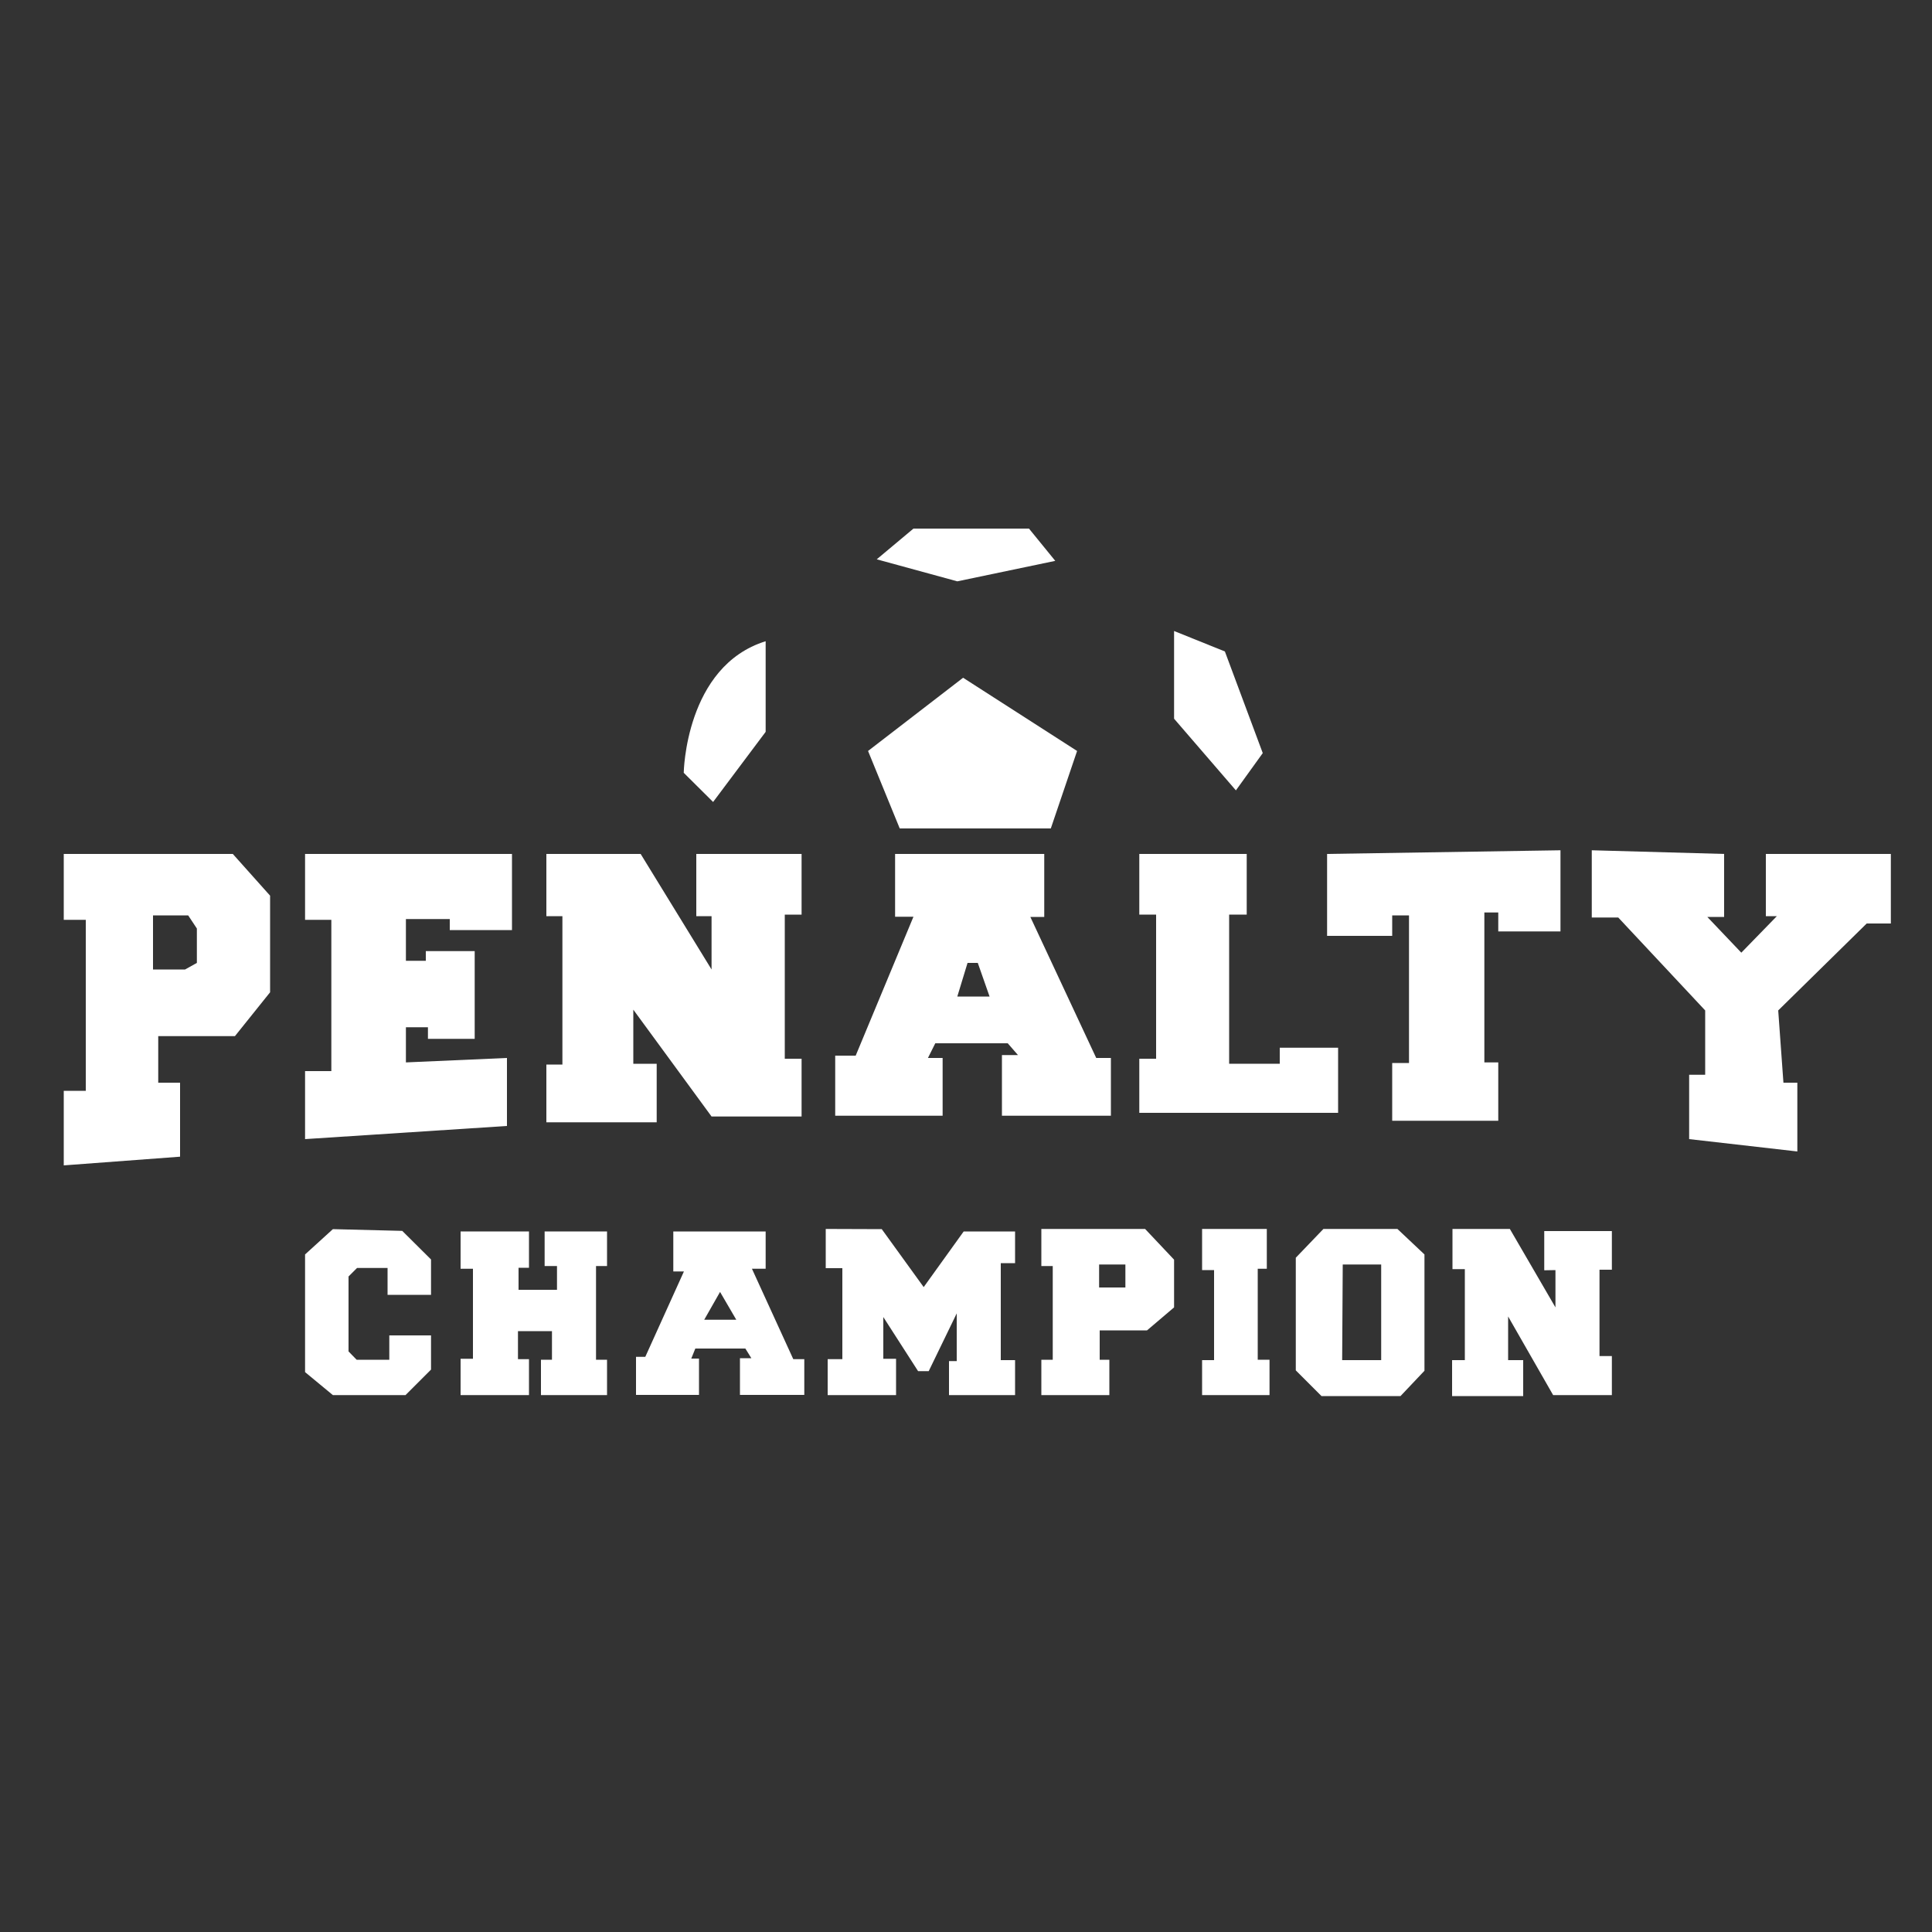 <?xml version="1.0" encoding="UTF-8"?> <svg xmlns="http://www.w3.org/2000/svg" xmlns:xlink="http://www.w3.org/1999/xlink" version="1.1" id="Layer_1" x="0px" y="0px" viewBox="0 0 1000 1000" style="enable-background:new 0 0 1000 1000;" xml:space="preserve"><rect x="0" y="0" width="1000" height="1000" fill="#333333" stroke="none"/> <polygon style="fill:#FFFFFF;" points="157.9,442 157.9,476.1 171.5,476.1 171.5,554.4 157.9,554.4 157.9,589.6 262.4,582.8 262.4,547.6 210.1,549.9 210.1,531.7 221.5,531.7 221.5,537.7 245.7,537.7 245.7,492.3 220.4,492.3 220.4,497.3 210.1,497.3 210.1,475.7 232.8,475.7 232.8,481.4 265,481.4 265,442 "></polygon> <polygon style="fill:#FFFFFF;" points="282.8,442 282.8,474.2 291.1,474.2 291.1,551 282.8,551 282.8,580.9 339.9,580.9 339.9,550.6 327.8,550.6 327.8,522.6 368.3,577.9 414.9,577.9 414.9,548 406.2,548 406.2,473.4 414.9,473.4 414.9,442 360.4,442 360.4,474.2 368.3,474.2 368.3,501.8 331.6,442 "></polygon> <polygon style="fill:#FFFFFF;" points="589.7,442 589.7,473.4 598.4,473.4 598.4,548 589.7,548 589.7,576 692.6,576 692.6,542.3 662.4,542.3 662.4,550.6 636.2,550.6 636.2,473.4 645.3,473.4 645.3,442 "></polygon> <polygon style="fill:#FFFFFF;" points="686.9,442 686.9,484.4 720.6,484.4 720.6,473.8 729.3,473.8 729.3,550.2 720.6,550.2 720.6,580.1 775.5,580.1 775.5,549.9 768.3,549.9 768.3,472.3 775.5,472.3 775.5,482.1 807.7,482.1 807.7,440.1 "></polygon> <polygon style="fill:#FFFFFF;" points="823.9,440.1 823.9,474.9 837.6,474.9 882.6,523 882.6,556.3 874.3,556.3 874.3,589.6 930.3,596 930.3,560.4 923.1,560.4 920.4,523 966.2,478 978.7,478 978.7,442 914,442 914,474.2 919.7,474.2 901.3,493.1 883.7,474.6 892.4,474.6 892.4,442 "></polygon> <polygon style="fill:#FFFFFF;" points="172.3,636.2 157.9,649.3 157.9,710.2 172.3,722.1 209.9,722.1 223.1,708.9 223.1,691.2 201.5,691.2 201.5,703.8 184.6,703.8 180.4,699.5 180.4,660.7 184.8,656.3 200.6,656.3 200.6,670.2 223.1,670.2 223.1,651.9 208.2,637.1 "></polygon> <polygon style="fill:#FFFFFF;" points="238.4,637.4 238.4,656.7 244.8,656.7 244.8,703.3 238.4,703.3 238.4,722.1 273.8,722.1 273.8,703.5 268.1,703.5 268.1,689 285.7,689 285.7,703.8 280,703.8 280,722.1 314.2,722.1 314.2,703.8 308.5,703.8 308.5,655.3 314.2,655.3 314.2,637.4 281.9,637.4 281.9,655.3 288.3,655.3 288.3,667.6 268.4,667.6 268.4,656.2 273.8,656.2 273.8,637.4 "></polygon> <polygon style="fill:#FFFFFF;" points="427.4,636.1 427.4,656.4 436,656.4 436,703.5 428.4,703.5 428.4,722.1 463.8,722.1 463.8,703.3 457.2,703.3 457.2,681.7 475.2,709.7 480.7,709.7 495.2,679.8 495.2,704.5 491.2,704.5 491.2,722.1 525.4,722.1 525.4,704 518,704 518,659.3 518,653.8 525.4,653.8 525.4,637.4 498.8,637.4 478.1,666.2 456.4,636.2 "></polygon> <polygon style="fill:#FFFFFF;" points="622.2,636.1 622.2,657.4 628.4,657.4 628.4,704 622.2,704 622.2,722.1 657.1,722.1 657.1,703.8 651,703.8 651,656.7 655.7,656.7 655.7,636.1 "></polygon> <polyline style="fill:#FFFFFF;" points="805.1,657.4 805.1,676.7 781.5,636.1 751.8,636.1 751.8,656.9 758.2,656.9 758.2,704 751.6,704 751.6,722.6 788.4,722.6 788.4,704 780.6,704 780.6,681.4 803.9,722.1 834.3,722.1 834.3,701.9 827.9,701.9 827.9,657.2 834.3,657.2 834.3,637.2 799.3,637.2 799.3,657.5 "></polyline> <path style="fill:#FFFFFF;" d="M723.3,636.1H685L670.7,651v58.3l13.3,13.3h40.9l12.4-13.1v-60.2L723.3,636.1z M714.9,704h-20.2 l0.3-49.5h19.9V704z"></path> <path style="fill:#FFFFFF;" d="M592.7,636.1H539v19.2h5.9v48.5H539v18.3h35.2v-18.3h-5v-15.2h24.5l14-11.9v-24.7L592.7,636.1z M582.5,666.4h-13.6v-11.9h13.6V666.4z"></path> <path style="fill:#FFFFFF;" d="M410.6,703.5l-21.4-46.8h7.1v-19.3h-47.8v20.7h5.5l-20,44.2h-4.8v19.7h32.6v-18.8h-4l2.1-5.2h25.9 l3.1,5H383v19h33.3v-18.5H410.6z M364.5,683.1l8.2-14.4l8.4,14.4H364.5z"></path> <path style="fill:#FFFFFF;" d="M120.5,442H33v34.1h11.4v88.5H33v38.6l60.2-4.5v-38.3H81.9v-24.1h39.7l18.2-22.7v-50L120.5,442z M101.9,498.4l-6.1,3.4H79.2v-25v-3h18.2l4.5,6.8V498.4z"></path> <path style="fill:#FFFFFF;" d="M567.4,547.6l-34.1-73h7.2V442h-77.2v32.5h9.5l-29.9,71.9h-10.6v31.1h55.6v-29.9h-7.6l3.8-7.6h37.5 l5.3,6.1h-8.3v31.4h56.4v-29.9H567.4z M495.5,515.8l5.3-17.4h5.3l6.1,17.4H495.5z"></path> <polygon style="fill:#FFFFFF;" points="449.3,388.7 498.5,350.8 557.5,388.7 543.9,428.8 465.7,428.8 "></polygon> <polygon style="fill:#FFFFFF;" points="472.8,273.6 453.8,289.5 495.5,300.9 546.2,290.3 532.6,273.6 "></polygon> <polygon style="fill:#FFFFFF;" points="607.7,326.6 607.7,372 639.7,409.1 653.6,389.8 634,337.2 "></polygon> <path style="fill:#FFFFFF;" d="M396.3,331.9v46.9l-27.2,36.3L353.9,400C353.9,400,354.7,344.8,396.3,331.9z"></path> </svg> 
